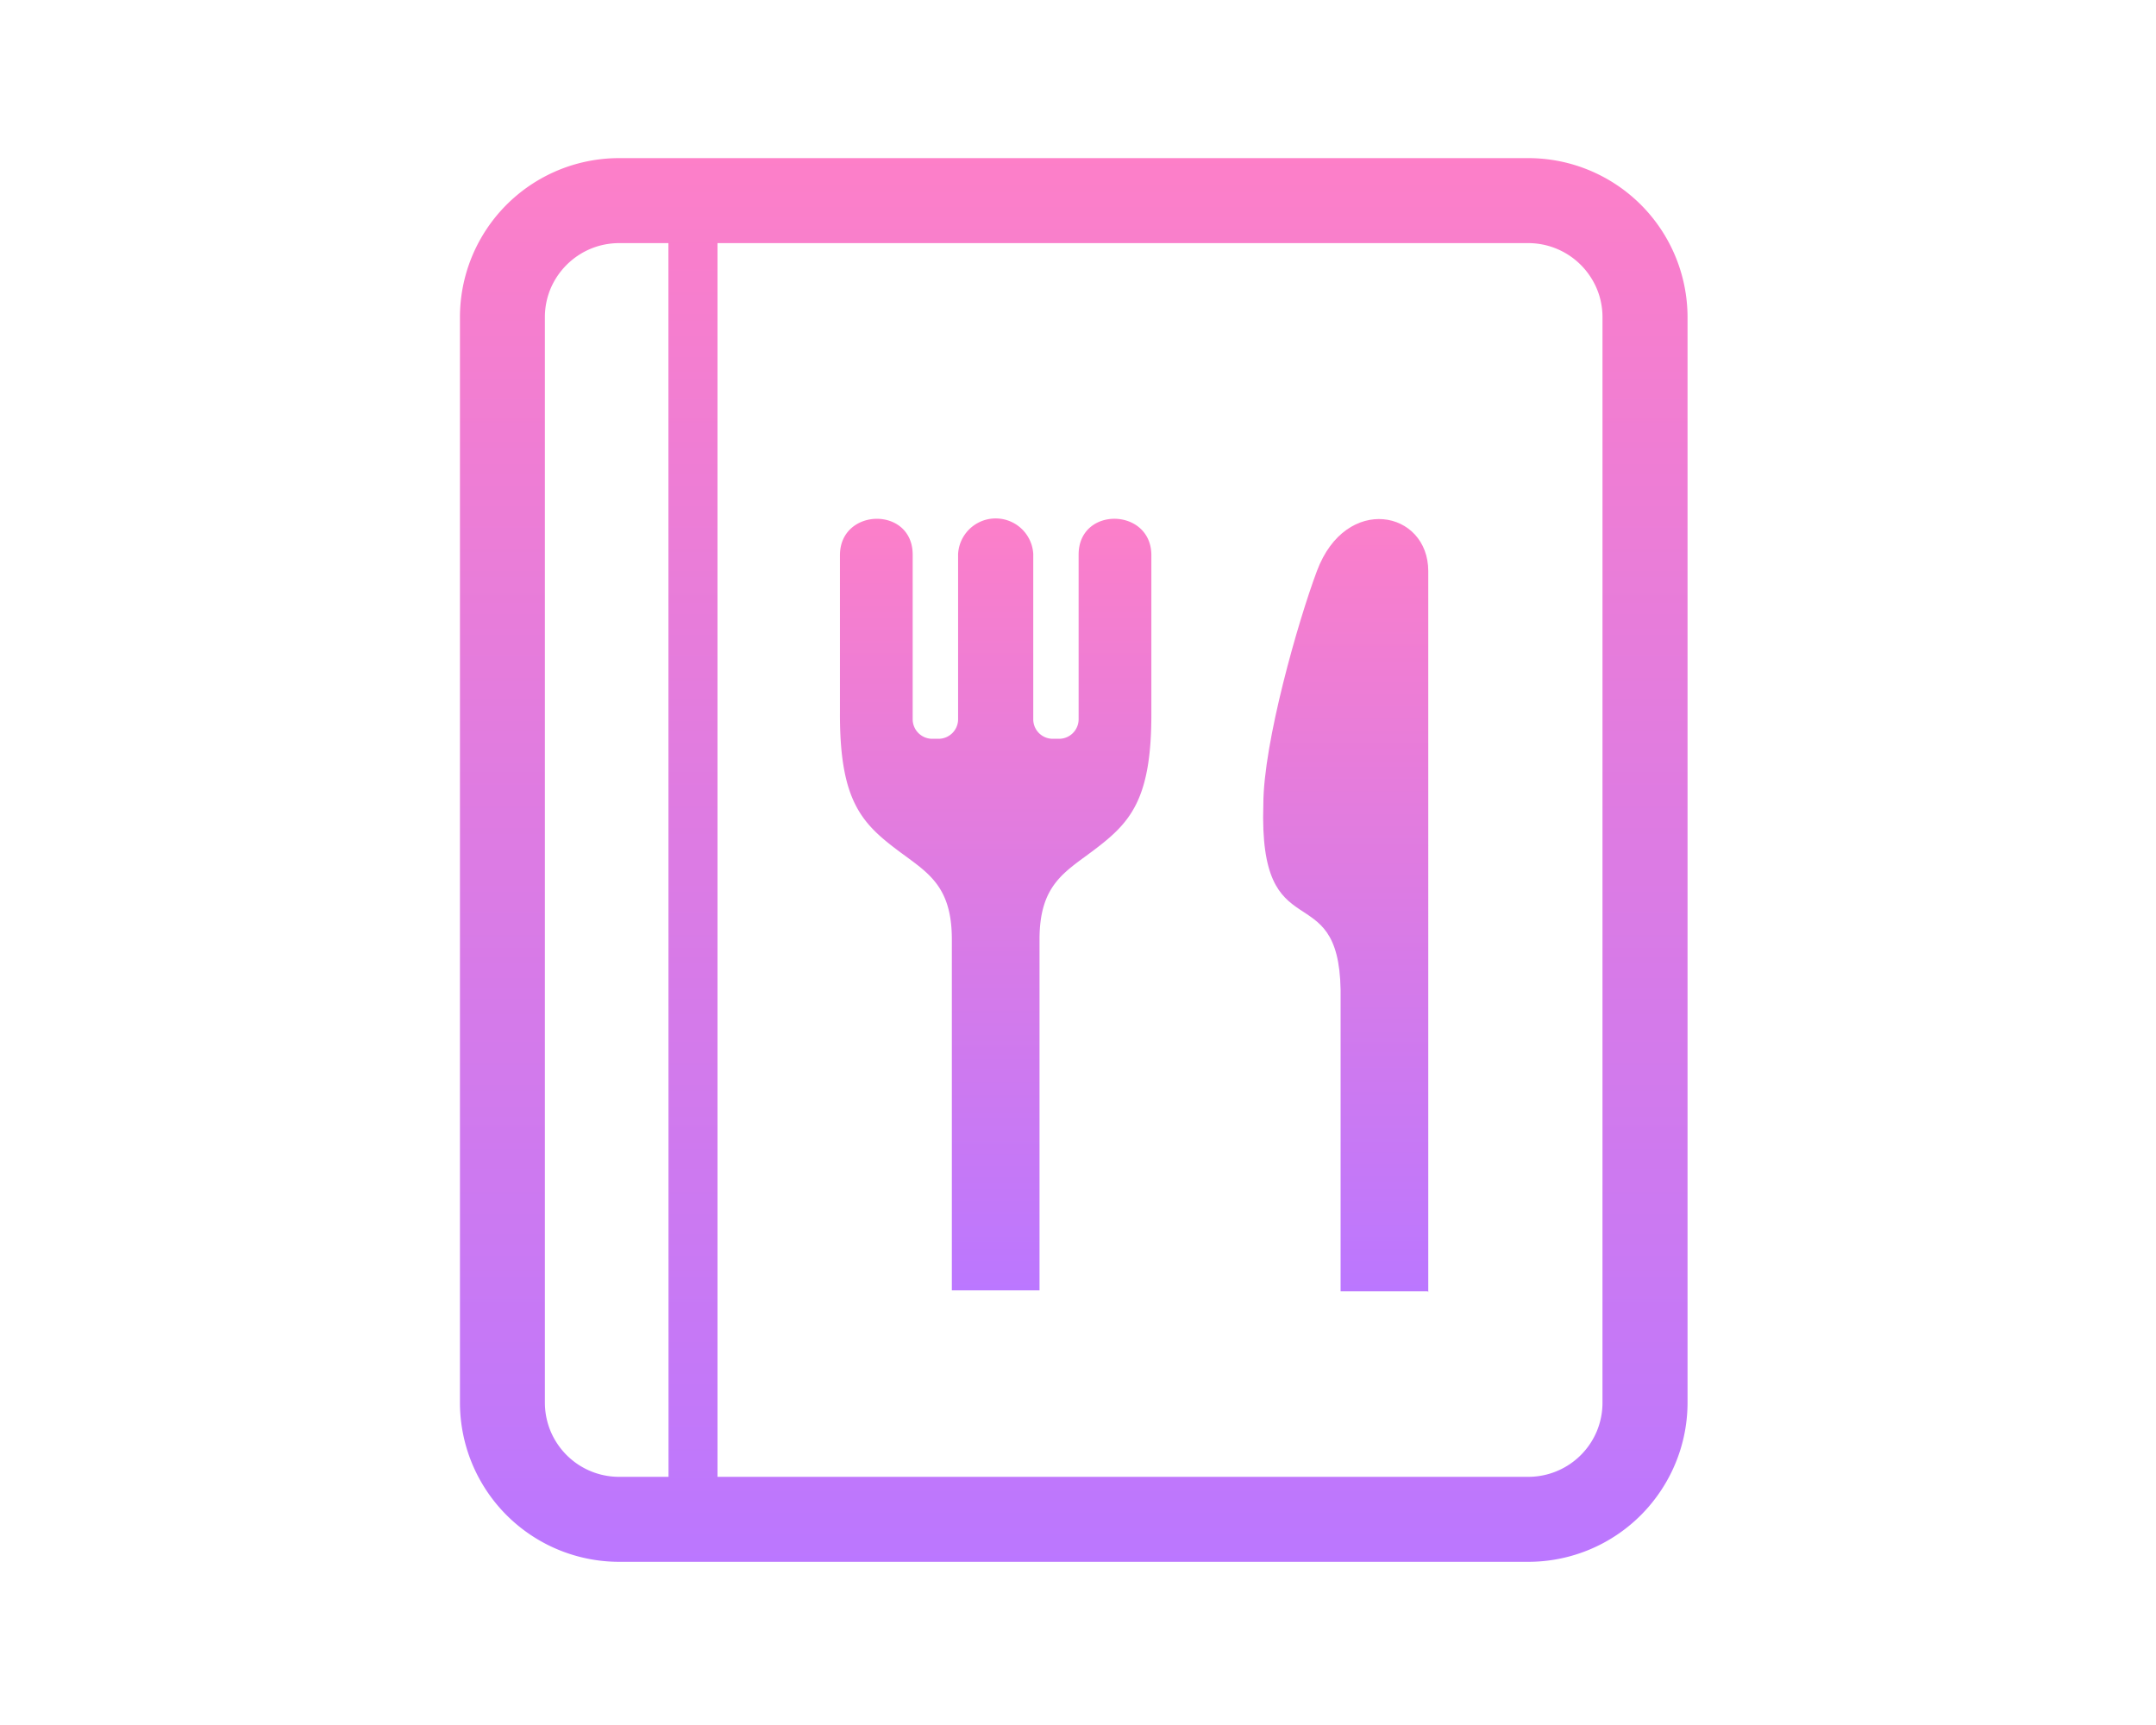 <svg xmlns="http://www.w3.org/2000/svg" xmlns:xlink="http://www.w3.org/1999/xlink" width="150" height="120" viewBox="0 0 150 120">
  <defs>
    <linearGradient id="linear-gradient" x1="0.5" x2="0.5" y2="1" gradientUnits="objectBoundingBox">
      <stop offset="0" stop-color="#fd7fc8"/>
      <stop offset="1" stop-color="#b7f"/>
    </linearGradient>
  </defs>
  <g id="グループ_1690" data-name="グループ 1690" transform="translate(1364 -3054)">
    <g id="グループ_1686" data-name="グループ 1686" transform="translate(-1714.012 2697)">
      <path id="パス_812" data-name="パス 812" d="M433.273,403.377V414.86a1.361,1.361,0,0,1-1.394,1.327h-.372a1.357,1.357,0,0,1-1.39-1.327V403.324a2.619,2.619,0,0,0-5.229,0V414.86a1.363,1.363,0,0,1-1.394,1.327h-.372a1.363,1.363,0,0,1-1.394-1.327V403.377c0-3.387-5.06-3.273-5.06.038v10.966c-.023,6.088,1.5,7.671,4.019,9.566,2.03,1.528,3.766,2.4,3.766,6.2v24.411h6.1V430.146c0-3.794,1.732-4.67,3.763-6.2,2.518-1.9,4.041-3.479,4.018-9.566V403.415C438.333,400.1,433.273,399.99,433.273,403.377Z" transform="translate(-8.218 -7.793)" fill="url(#linear-gradient)"/>
      <path id="パス_813" data-name="パス 813" d="M459,404.53c-1.3,3.466-3.726,11.934-3.726,16.233-.338,10.344,5.236,4.8,5.375,12.9v20.972h6.069l.03.075V404.53C466.743,400.305,461.01,399.141,459,404.53Z" transform="translate(-17.367 -7.804)" fill="url(#linear-gradient)"/>
      <path id="パス_814" data-name="パス 814" d="M466.546,374.767A11.079,11.079,0,0,0,456.33,368H393.1a11.07,11.07,0,0,0-11.088,11.08v75.488a11.079,11.079,0,0,0,11.088,11.08h63.23a11.065,11.065,0,0,0,9.19-4.884,11.06,11.06,0,0,0,1.9-6.2V379.08A11.093,11.093,0,0,0,466.546,374.767Zm-70.022,84.969H393.1a5.16,5.16,0,0,1-4.3-2.283,5.092,5.092,0,0,1-.647-1.349,5.2,5.2,0,0,1-.232-1.536V379.08a5.16,5.16,0,0,1,.4-2.009,5.224,5.224,0,0,1,1.878-2.276,5.168,5.168,0,0,1,1.35-.65,5.256,5.256,0,0,1,1.543-.233h3.424Zm64.978-5.168a5.145,5.145,0,0,1-.4,2.009,5.168,5.168,0,0,1-4.771,3.159h-56.4V373.912h56.4a5.171,5.171,0,0,1,4.293,2.283,5.107,5.107,0,0,1,.65,1.348,5.177,5.177,0,0,1,.229,1.536Z" fill="url(#linear-gradient)"/>
    </g>
    <rect id="長方形_409" data-name="長方形 409" width="150" height="120" transform="translate(-1364 3054)" fill="none"/>
  </g>
</svg>
